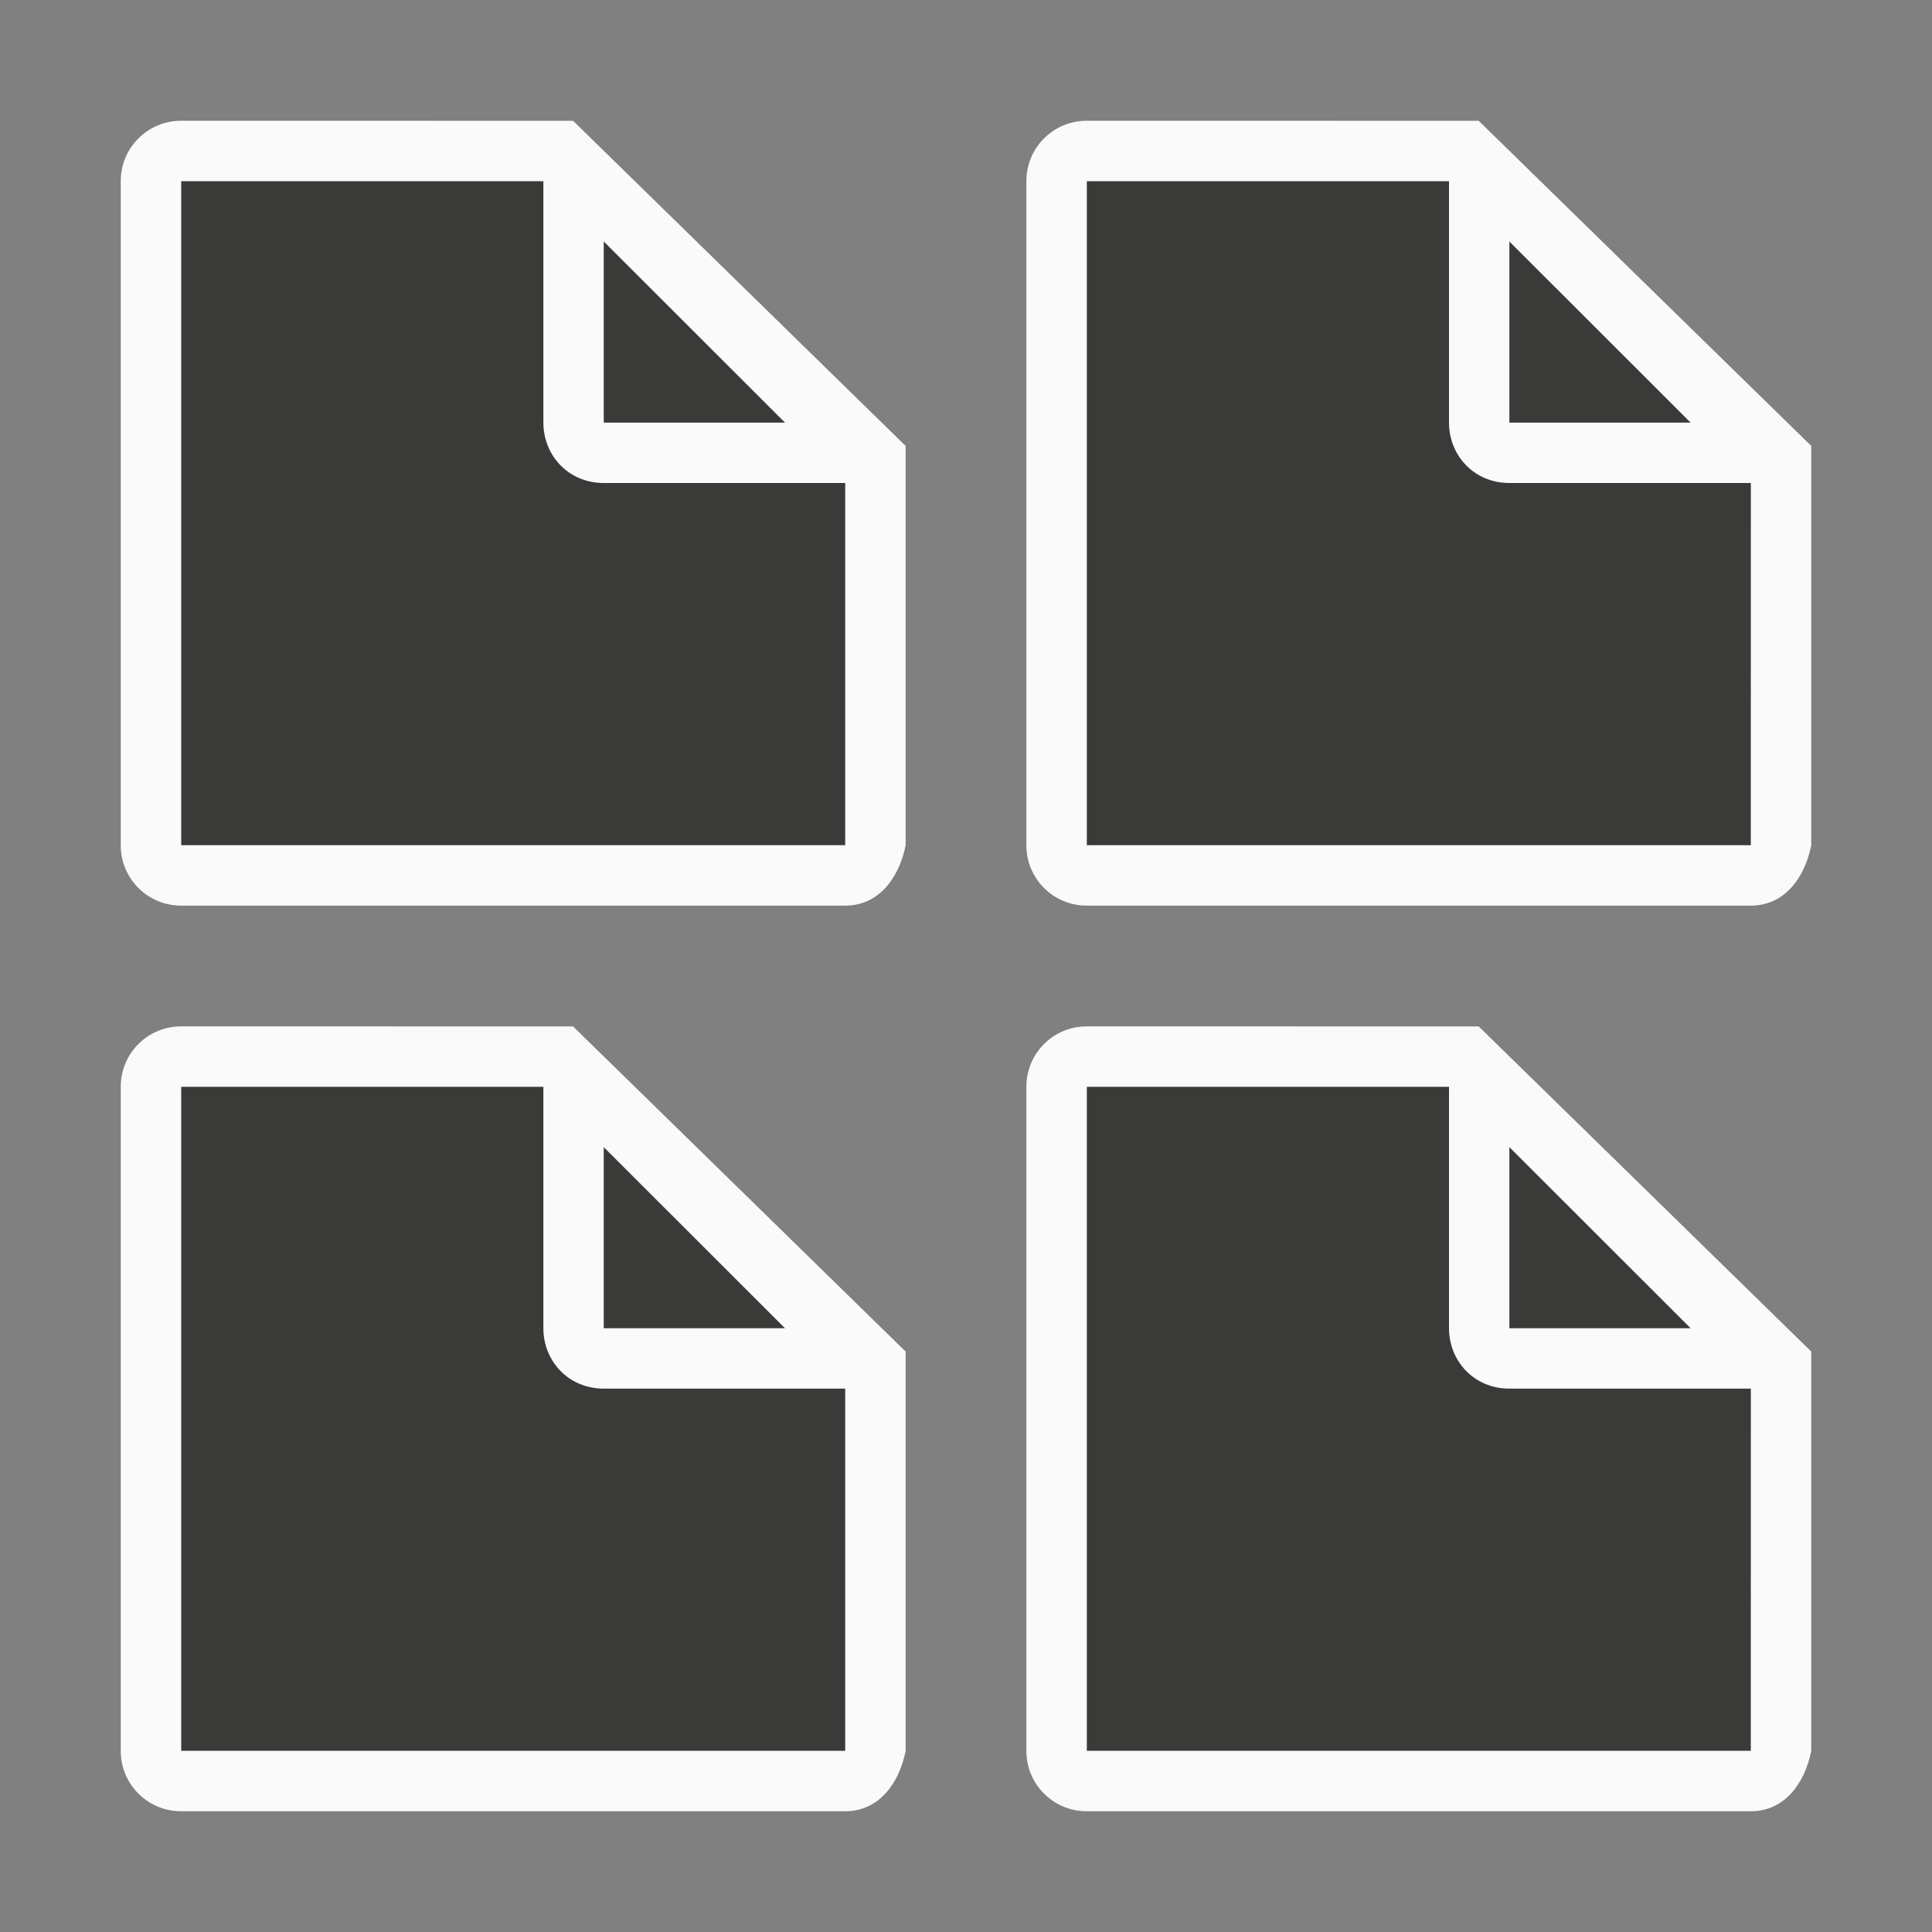 <svg viewBox="0 0 32 32" xmlns="http://www.w3.org/2000/svg"><rect x="0" y="0" width="32" height="32" fill="#808080" stroke="none"/><path d="m3.002 3v11h10.998l.002-7-4-4z" fill="#3a3a38"/><path d="m3 2c-.554 0-1 .446-1 1v11c0 .554.446 1 1 1h11c.554 0 .892-.457 1-1v-2.109-4.505l-5.508-5.385zm0 1h6l-0 4c-0.0.541.413 1 1 1h4v6h-11z" fill="#fafafa"/><path d="m10 7h3.002l-3.002-3z" fill="#3a3a38" fill-rule="evenodd"/><path d="m18.002 3v11h10.998l.002-7-4-4z" fill="#3a3a38"/><path d="m18 2c-.554 0-1 .446-1 1v11c0 .554.446 1 1 1h11c.554 0 .892-.457 1-1v-2.109-4.505l-5.508-5.385zm0 1h6l-0 4c-0.0.541.413 1 1 1h4v6h-11z" fill="#fafafa"/><path d="m25 7h3.002l-3.002-3z" fill="#3a3a38" fill-rule="evenodd"/><path d="m3.002 18v11h10.998l.002-7-4-4z" fill="#3a3a38"/><path d="m3 17c-.554 0-1 .446-1 1v11c0 .554.446 1 1 1h11c.554 0 .892-.457 1-1v-2.109-4.505l-5.508-5.385zm0 1h6l-0 4c-0.0.541.413 1 1 1h4v6h-11z" fill="#fafafa"/><path d="m10 22h3.002l-3.002-3z" fill="#3a3a38" fill-rule="evenodd"/><path d="m18.002 18v11h10.998l.002-7-4-4z" fill="#3a3a38"/><path d="m18 17c-.554 0-1 .446-1 1v11c0 .554.446 1 1 1h11c.554 0 .892-.457 1-1v-2.109-4.505l-5.508-5.385zm0 1h6l-0 4c-0.0.541.413 1 1 1h4v6h-11z" fill="#fafafa"/><path d="m25 22h3.002l-3.002-3z" fill="#3a3a38" fill-rule="evenodd"/></svg>